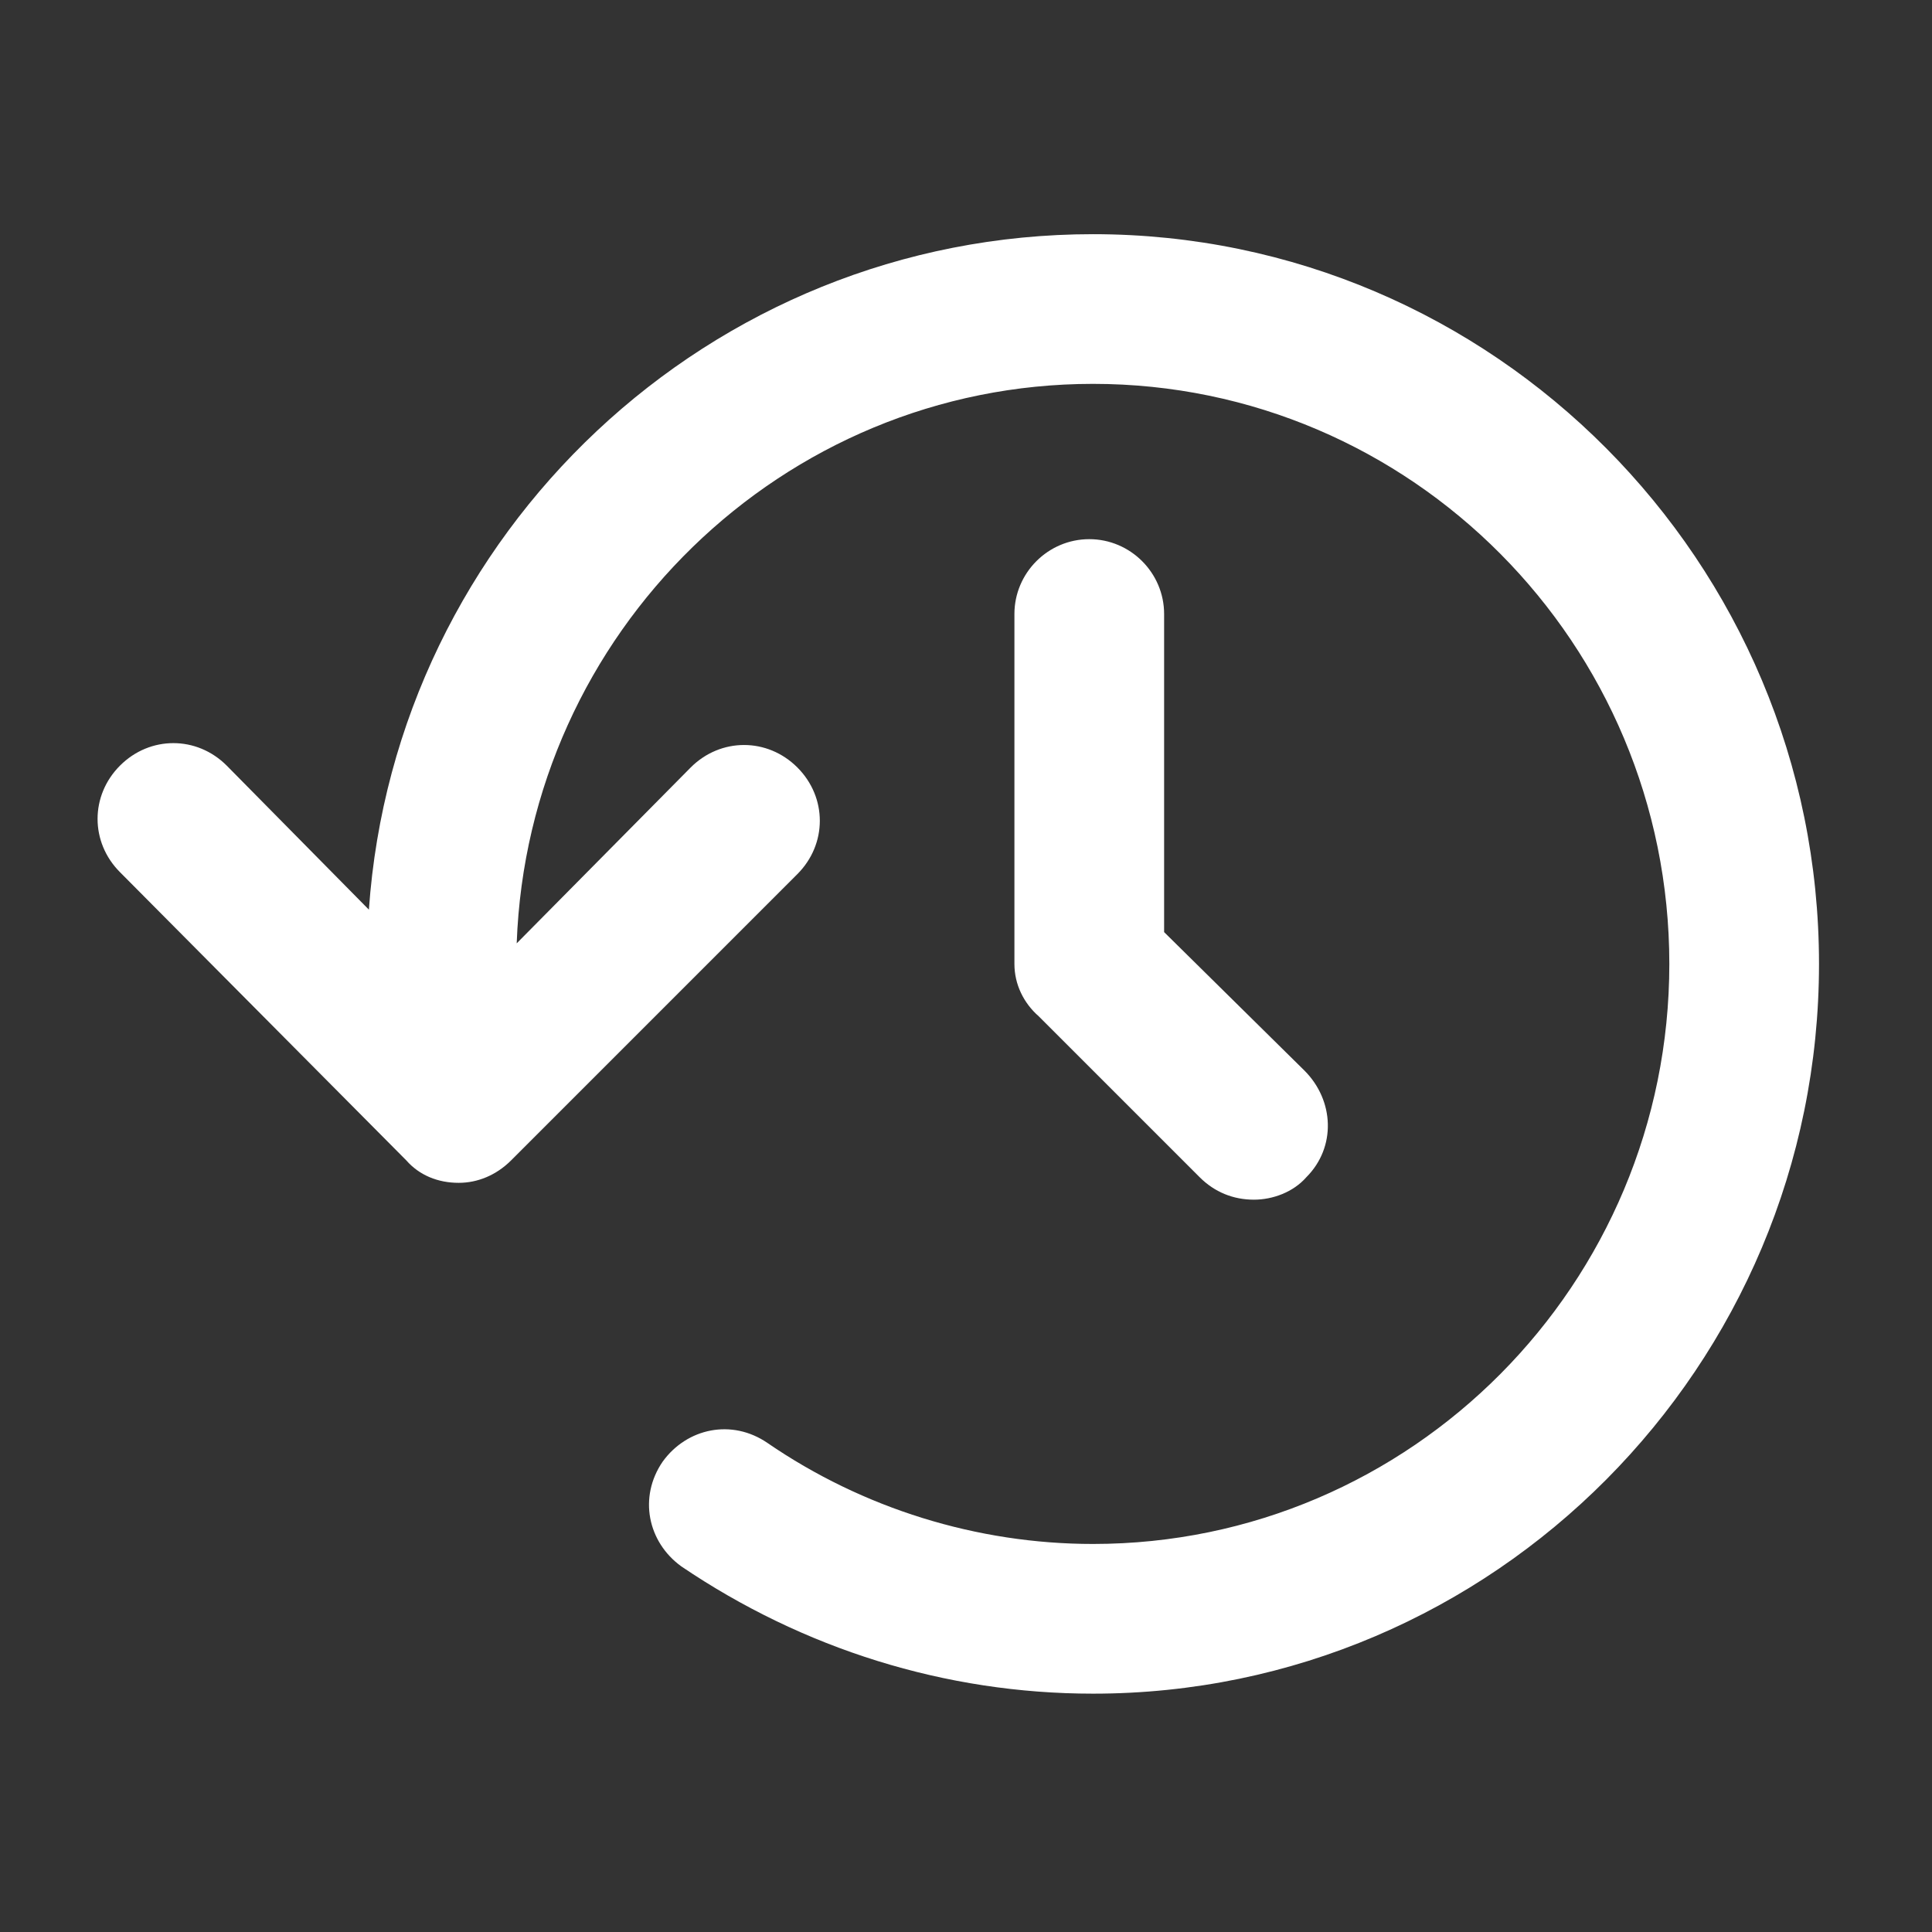 <svg width="99" height="99" viewBox="0 0 99 99" fill="none" xmlns="http://www.w3.org/2000/svg">
<rect x="0" y="0" width="99" height="99" fill="#333333" stroke="none"/>
<path d="M93.21 49.393C93.21 70.008 76.527 86.787 56.008 86.787C48.434 86.787 41.147 84.486 34.915 80.267C33.189 79.02 32.709 76.719 33.956 74.898C35.202 73.172 37.504 72.692 39.325 73.939C44.215 77.295 50.064 79.116 56.008 79.116C72.308 79.116 85.54 65.789 85.54 49.393C85.54 32.998 72.308 19.67 56.008 19.67C40.092 19.67 27.052 32.422 26.477 48.339L35.394 39.326C36.928 37.792 39.325 37.792 40.859 39.326C42.393 40.86 42.393 43.257 40.859 44.791L26.19 59.461C25.422 60.228 24.464 60.611 23.505 60.611C22.45 60.611 21.491 60.228 20.82 59.461L6.151 44.695C4.616 43.161 4.616 40.764 6.151 39.23C7.685 37.696 10.082 37.696 11.616 39.23L18.903 46.613C20.245 27.341 36.353 12 56.008 12C76.527 12 93.21 28.779 93.21 49.393ZM55.817 27.628C53.707 27.628 51.981 29.354 51.981 31.464V49.393C51.981 50.448 52.461 51.407 53.228 52.078L61.474 60.324C62.241 61.091 63.2 61.474 64.254 61.474C65.213 61.474 66.268 61.091 66.939 60.324C68.473 58.79 68.377 56.393 66.843 54.859L59.652 47.763V31.464C59.652 29.354 57.926 27.628 55.817 27.628Z" fill="white"/>
</svg>

